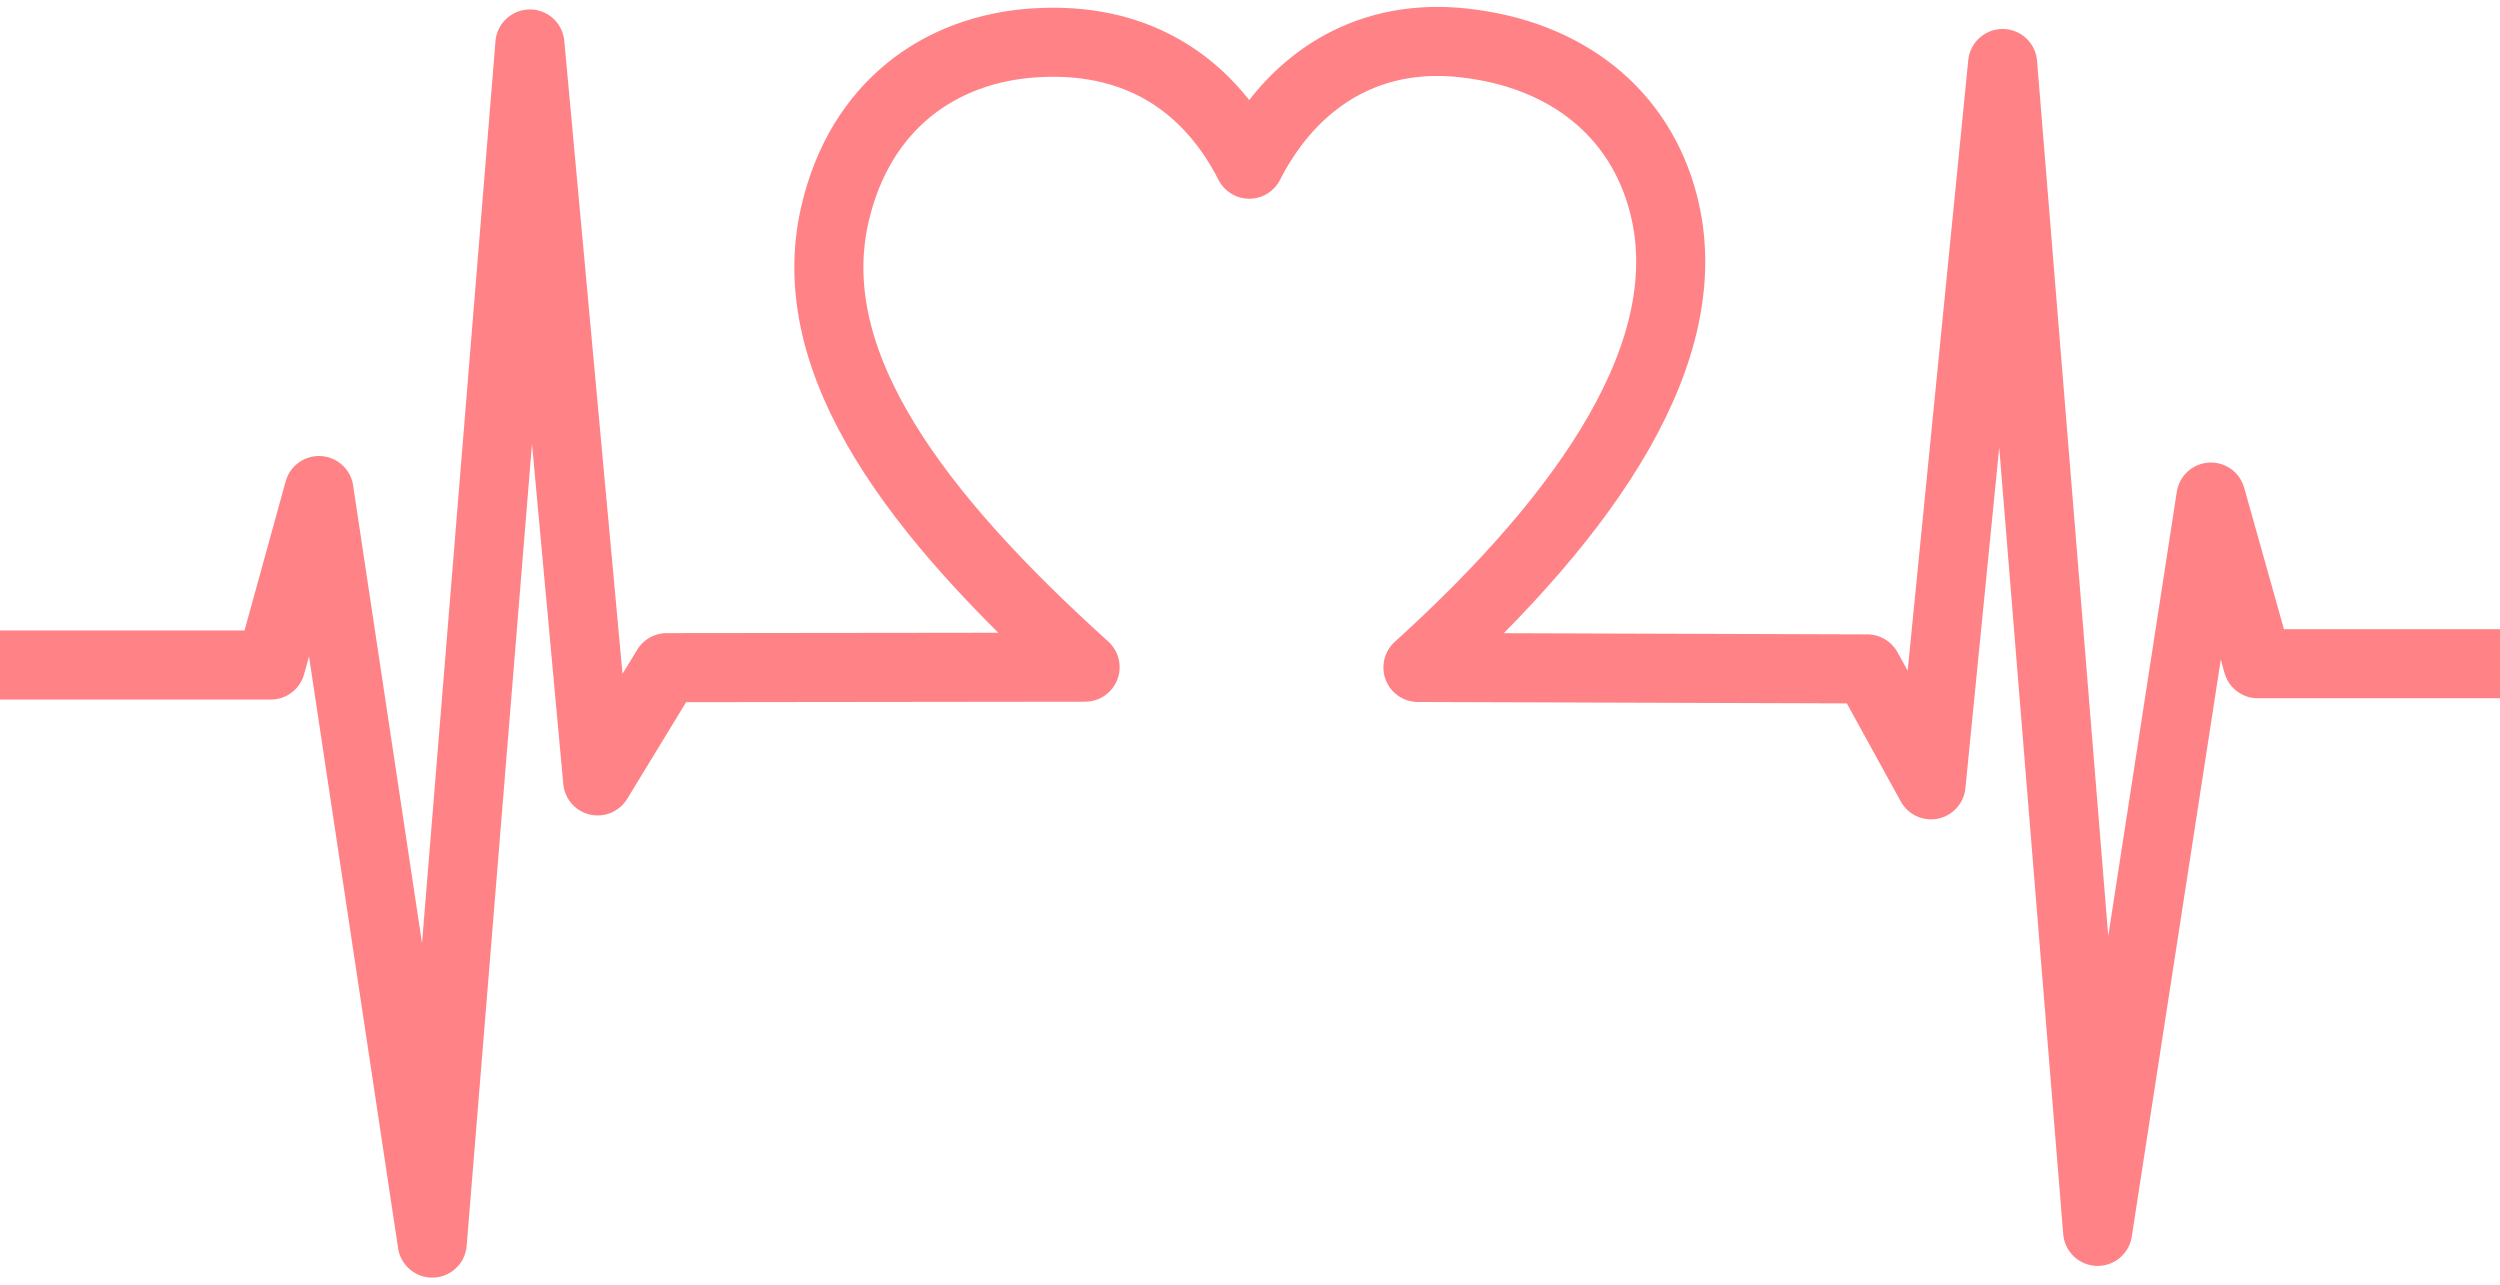 <svg width="181" height="93" viewBox="0 0 181 93" fill="none" xmlns="http://www.w3.org/2000/svg">
    <path d="M0 48.147H19.607L23.093 35.514L31.294 90L38.365 3.184L43.272 56.539L48.271 48.338L78.561 48.303C66.478 37.387 57.929 26.344 60.453 15.485C62.285 7.595 68.097 3.551 74.863 3.106C75.33 3.078 75.79 3.057 76.242 3.057C83.044 3.057 87.711 6.528 90.447 11.887C93.063 6.754 97.638 3 104.072 3C104.68 3 105.309 3.035 105.953 3.106C113.356 3.905 118.729 8.126 120.44 14.785C123.134 25.284 115.081 37.069 102.658 48.324L135.19 48.43L139.807 56.822L144.99 4.598L151.869 89.152L160.071 35.987L163.465 48.055H181" stroke="#FF8286" stroke-width="5" stroke-miterlimit="10" stroke-linejoin="round"/>
</svg>
